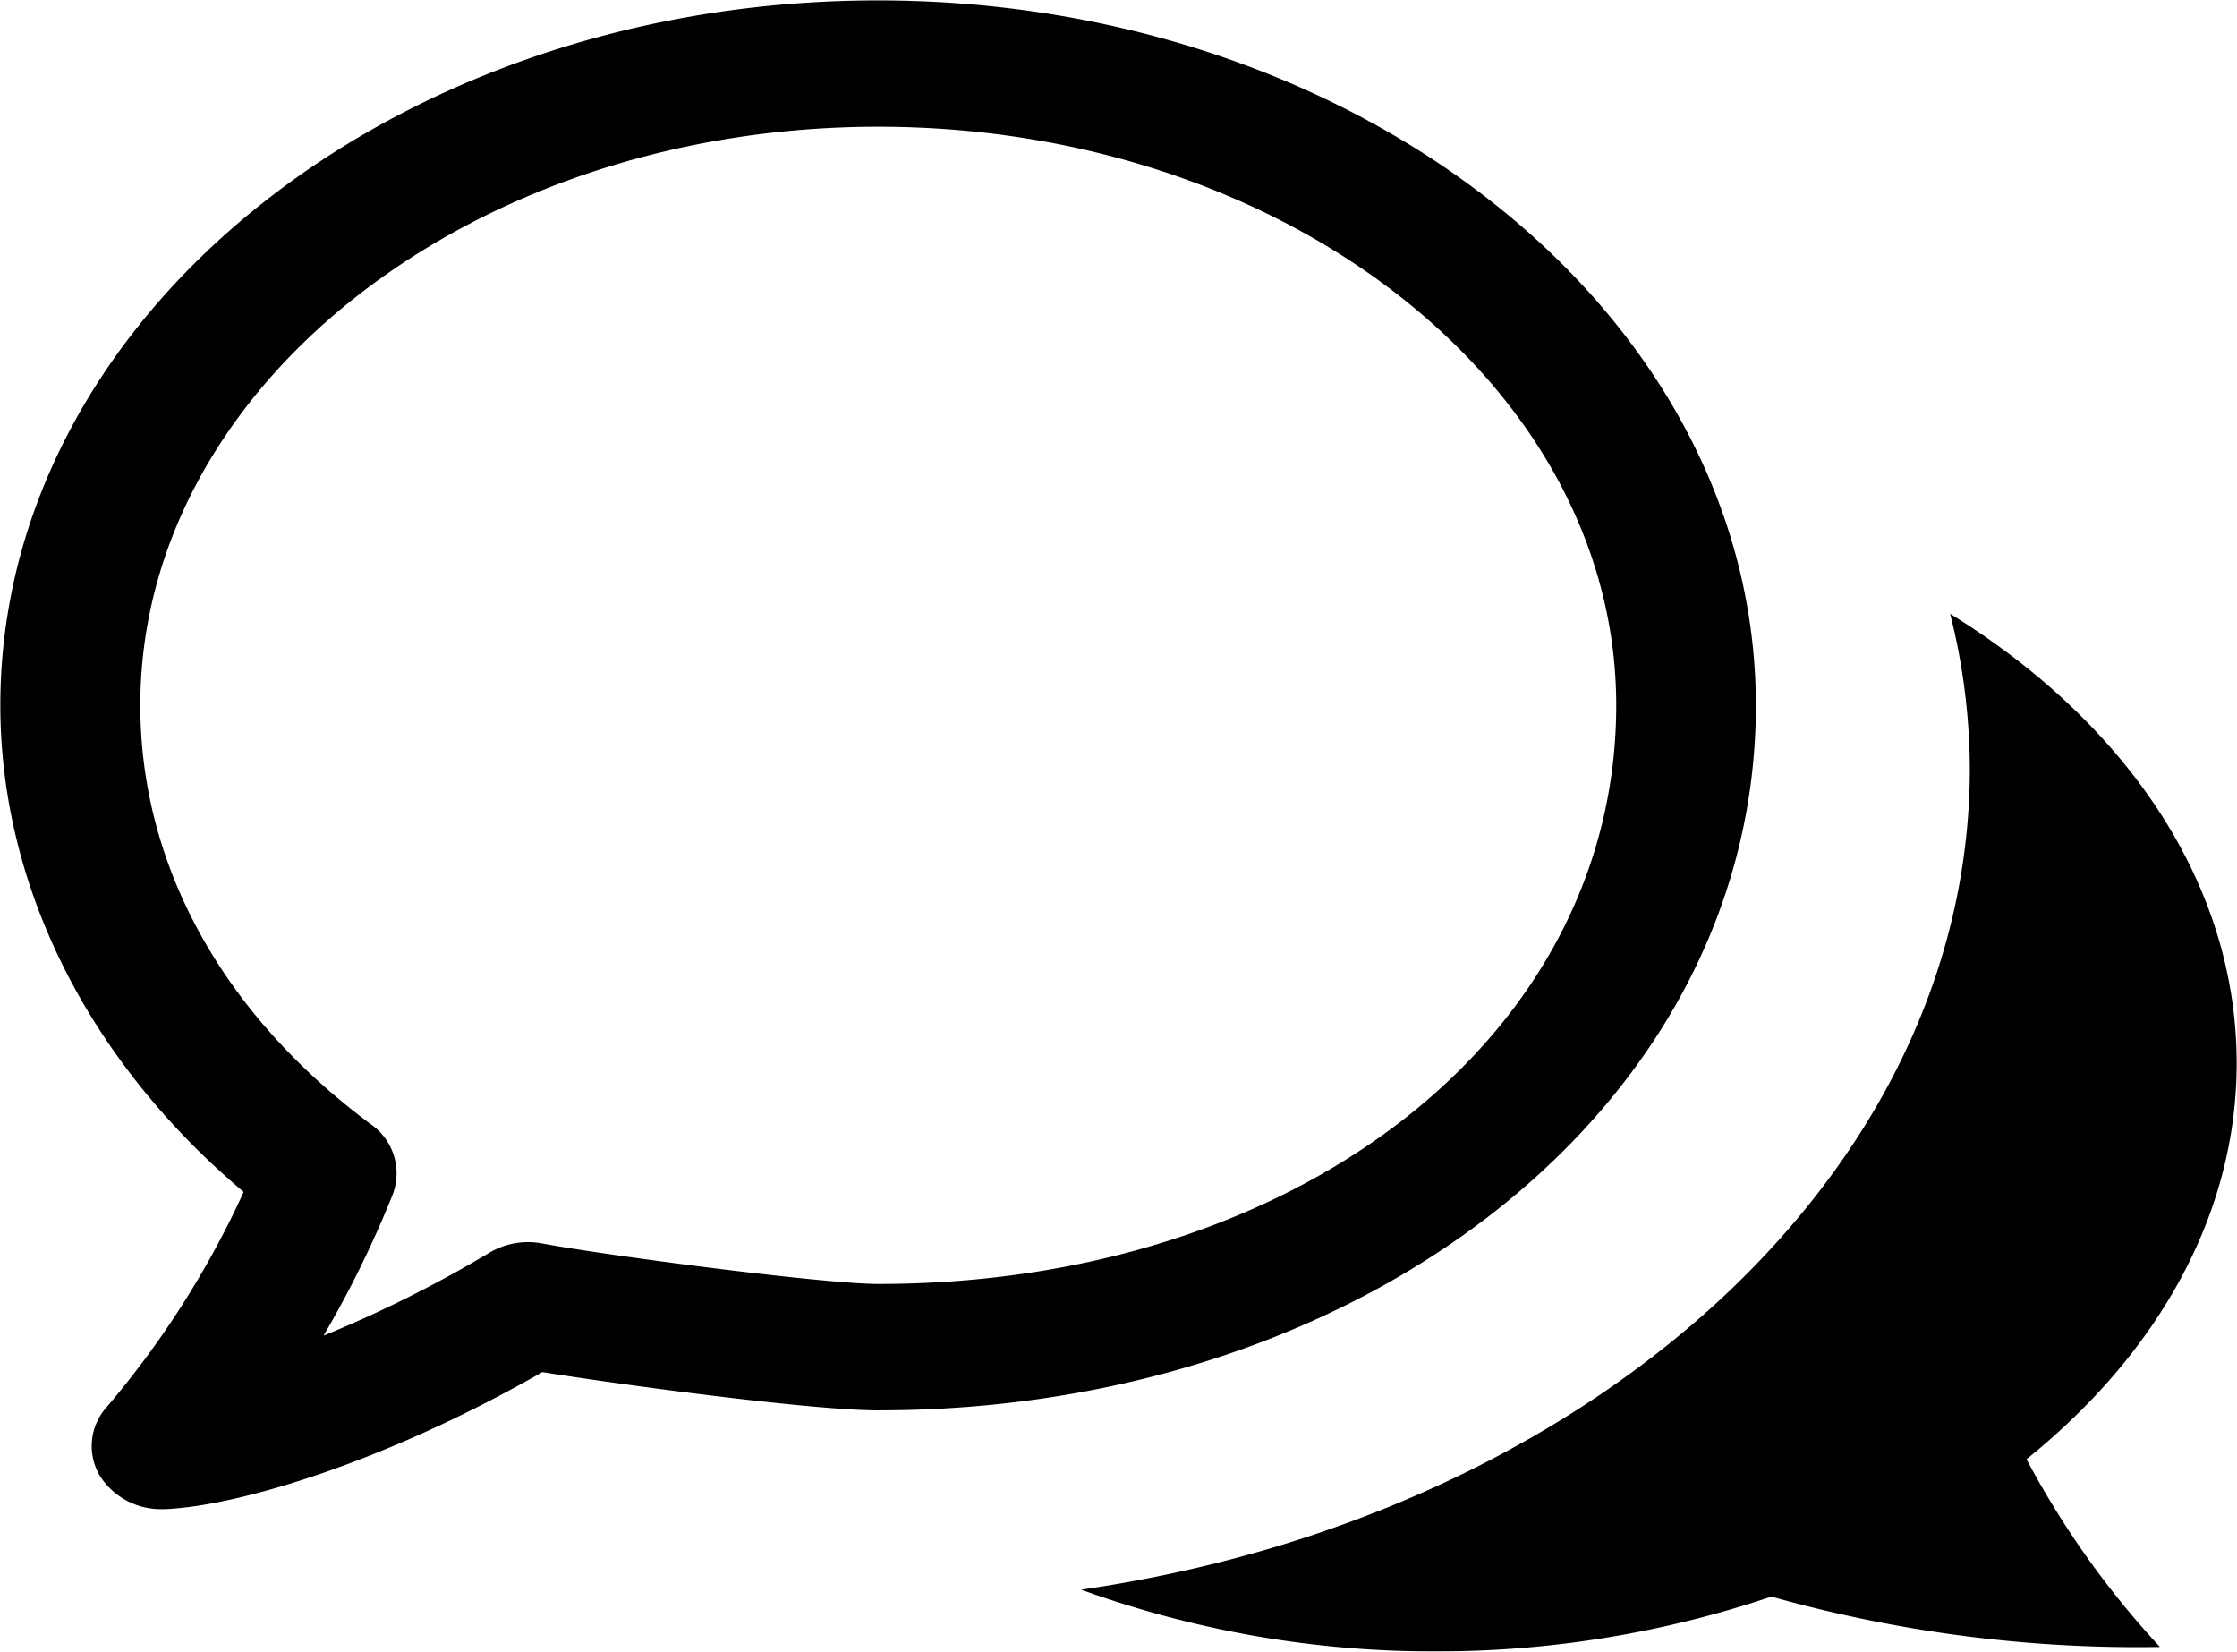 <svg xmlns="http://www.w3.org/2000/svg" xmlns:xlink="http://www.w3.org/1999/xlink" width="64.72" height="47.782" viewBox="0 0 64.72 47.782">
<defs>
    <style>
      .cls-1 {
        fill-rule: evenodd;
        filter: url(#filter);
      }
    </style>
    <filter id="filter" x="1395.78" y="918.406" width="64.72" height="47.782" filterUnits="userSpaceOnUse">
      <feFlood result="flood" flood-color="#464646"/>
      <feComposite result="composite" operator="in" in2="SourceGraphic"/>
      <feBlend result="blend" in2="SourceGraphic"/>
    </filter>
  </defs>
  <path id="icon" class="cls-1" d="M1452.2,936.162a18.461,18.461,0,0,1,.57,4.466c0,11.8-11.1,21.65-25.71,23.764a29.935,29.935,0,0,0,10.24,1.786,30.292,30.292,0,0,0,9.73-1.586,39.051,39.051,0,0,0,11.24,1.457,25.754,25.754,0,0,1-3.86-5.43c3.76-3.028,6.08-7.04,6.08-11.458C1460.49,943.937,1457.26,939.281,1452.2,936.162Zm-53.54,24.922a2.086,2.086,0,0,0,1.8.979h0.1c2.14-.093,6.4-1.379,10.91-3.965,2.42,0.386,7.82,1.107,9.71,1.107,14.25,0,25.4-8.954,25.4-20.392,0-11.248-11.39-20.395-25.4-20.395s-25.39,9.144-25.39,20.392c0,5.233,2.55,10.294,7.04,14.077a26.793,26.793,0,0,1-3.97,6.232A1.685,1.685,0,0,0,1398.66,961.084Zm1.18-22.274c0-9.228,9.57-16.738,21.35-16.738s21.35,7.51,21.35,16.738c0,9.537-9.18,16.738-21.35,16.738-1.6,0-7.97-.84-9.72-1.171a2.192,2.192,0,0,0-1.53.267,35.607,35.607,0,0,1-4.8,2.4,30.309,30.309,0,0,0,2-4.079,1.728,1.728,0,0,0-.62-2.029C1402.21,947.74,1399.84,943.428,1399.84,938.81Z" transform="translate(-1395.78 -918.406)"/>
</svg>
